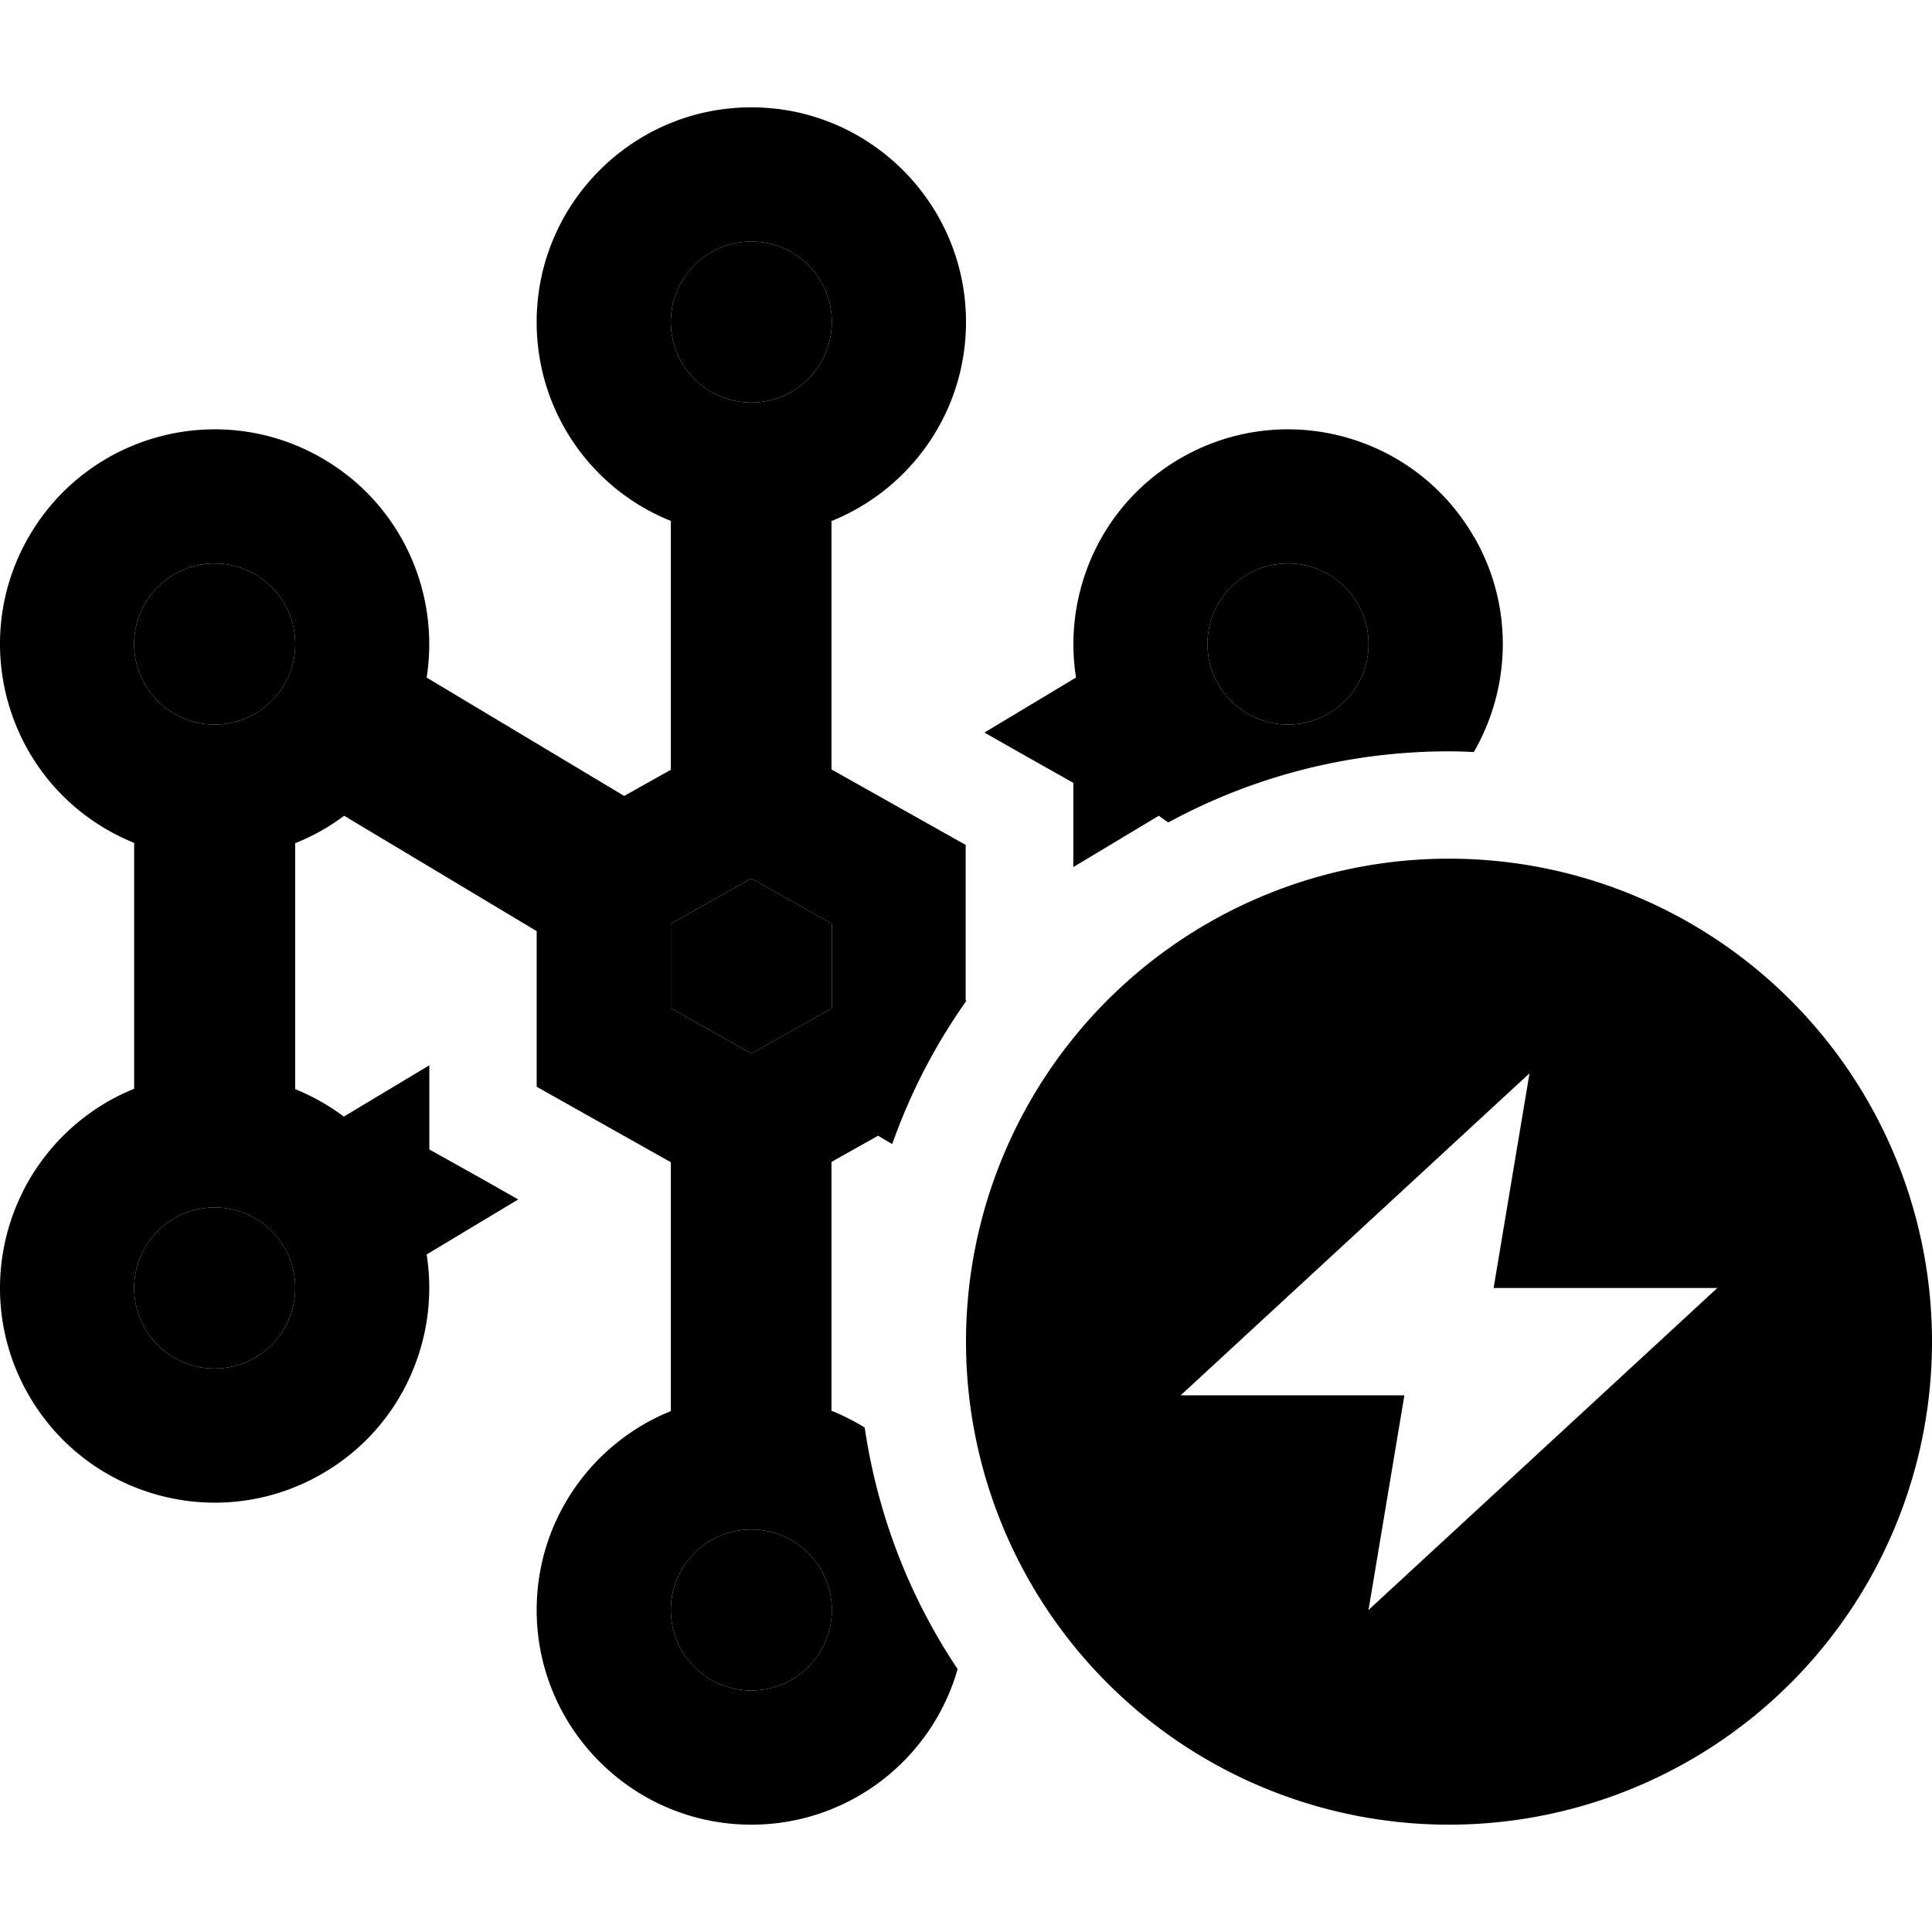 <svg xmlns="http://www.w3.org/2000/svg" width="24" height="24" viewBox="0 0 576 512">
    <path class="pr-icon-duotone-secondary" d="M84.8 172A24 24 0 1 1 43.2 148a24 24 0 1 1 41.6 24zm0 168A24 24 0 1 1 43.2 364a24 24 0 1 1 41.6-24zM248 64a24 24 0 1 1 -48 0 24 24 0 1 1 48 0zM200 243.4l24-13.5 24 13.5 0 25.2-24 13.5-24-13.5 0-25.2zM248 448a24 24 0 1 1 -48 0 24 24 0 1 1 48 0zM404.8 148a24 24 0 1 1 -41.6 24 24 24 0 1 1 41.6-24z"/>
    <path class="pr-icon-duotone-primary" d="M200 64a24 24 0 1 1 48 0 24 24 0 1 1 -48 0zm48 59.3c23.5-9.5 40-32.5 40-59.3c0-35.3-28.7-64-64-64s-64 28.7-64 64c0 26.9 16.5 49.9 40 59.3l0 74.2-13.9 7.8L127.2 170c4-25.4-7.6-51.8-31.2-65.4C65.4 86.9 26.3 97.4 8.6 128S1.4 197.8 32 215.4c2.6 1.5 5.3 2.8 8 3.9l0 73.3c-2.7 1.1-5.4 2.4-8 3.9C1.4 314.3-9.1 353.4 8.6 384s56.8 41.1 87.4 23.4c23.6-13.6 35.2-40 31.2-65.4l27.3-16.4-10.2-5.8L128 310.7l0-18.7 0-6.4-25.5 15.3c-4.5-3.4-9.4-6.1-14.5-8.2l0-73.3c5.2-2.1 10.1-4.8 14.6-8.2L160 245.6l0 46.4 40 22.5 0 74.2c-23.5 9.5-40 32.5-40 59.3c0 35.3 28.7 64 64 64c29.2 0 53.9-19.6 61.5-46.4c-14.2-21.2-23.8-45.6-27.7-72c-3.1-1.9-6.4-3.6-9.9-5l0-74.2 13.9-7.8 4.2 2.5c5.4-15.3 12.9-29.7 22.1-42.7l-.2-.1 0-46.4-40-22.5 0-74.2zM439.4 128c-17.7-30.6-56.8-41.1-87.4-23.4c-23.6 13.6-35.2 40-31.2 65.4l-27.3 16.4 10.2 5.8 16.3 9.2 0 18.7 0 6.4 25.5-15.3c.9 .7 1.9 1.4 2.8 2C373.2 199.7 401.7 192 432 192c2.5 0 4.9 .1 7.4 .2c11.1-19.2 11.9-43.6 .1-64.1zM372 139.2a24 24 0 1 1 24 41.6 24 24 0 1 1 -24-41.6zM43.2 148a24 24 0 1 1 41.6 24A24 24 0 1 1 43.2 148zM200 448a24 24 0 1 1 48 0 24 24 0 1 1 -48 0zM84.8 340A24 24 0 1 1 43.2 364a24 24 0 1 1 41.6-24zM224 229.9l24 13.5 0 25.2-24 13.5-24-13.5 0-25.2 24-13.5zM432 512a144 144 0 1 0 0-288 144 144 0 1 0 0 288zm24-224l-10.7 64 66.7 0L408 448l10.7-64L352 384l104-96z"/>
</svg>
